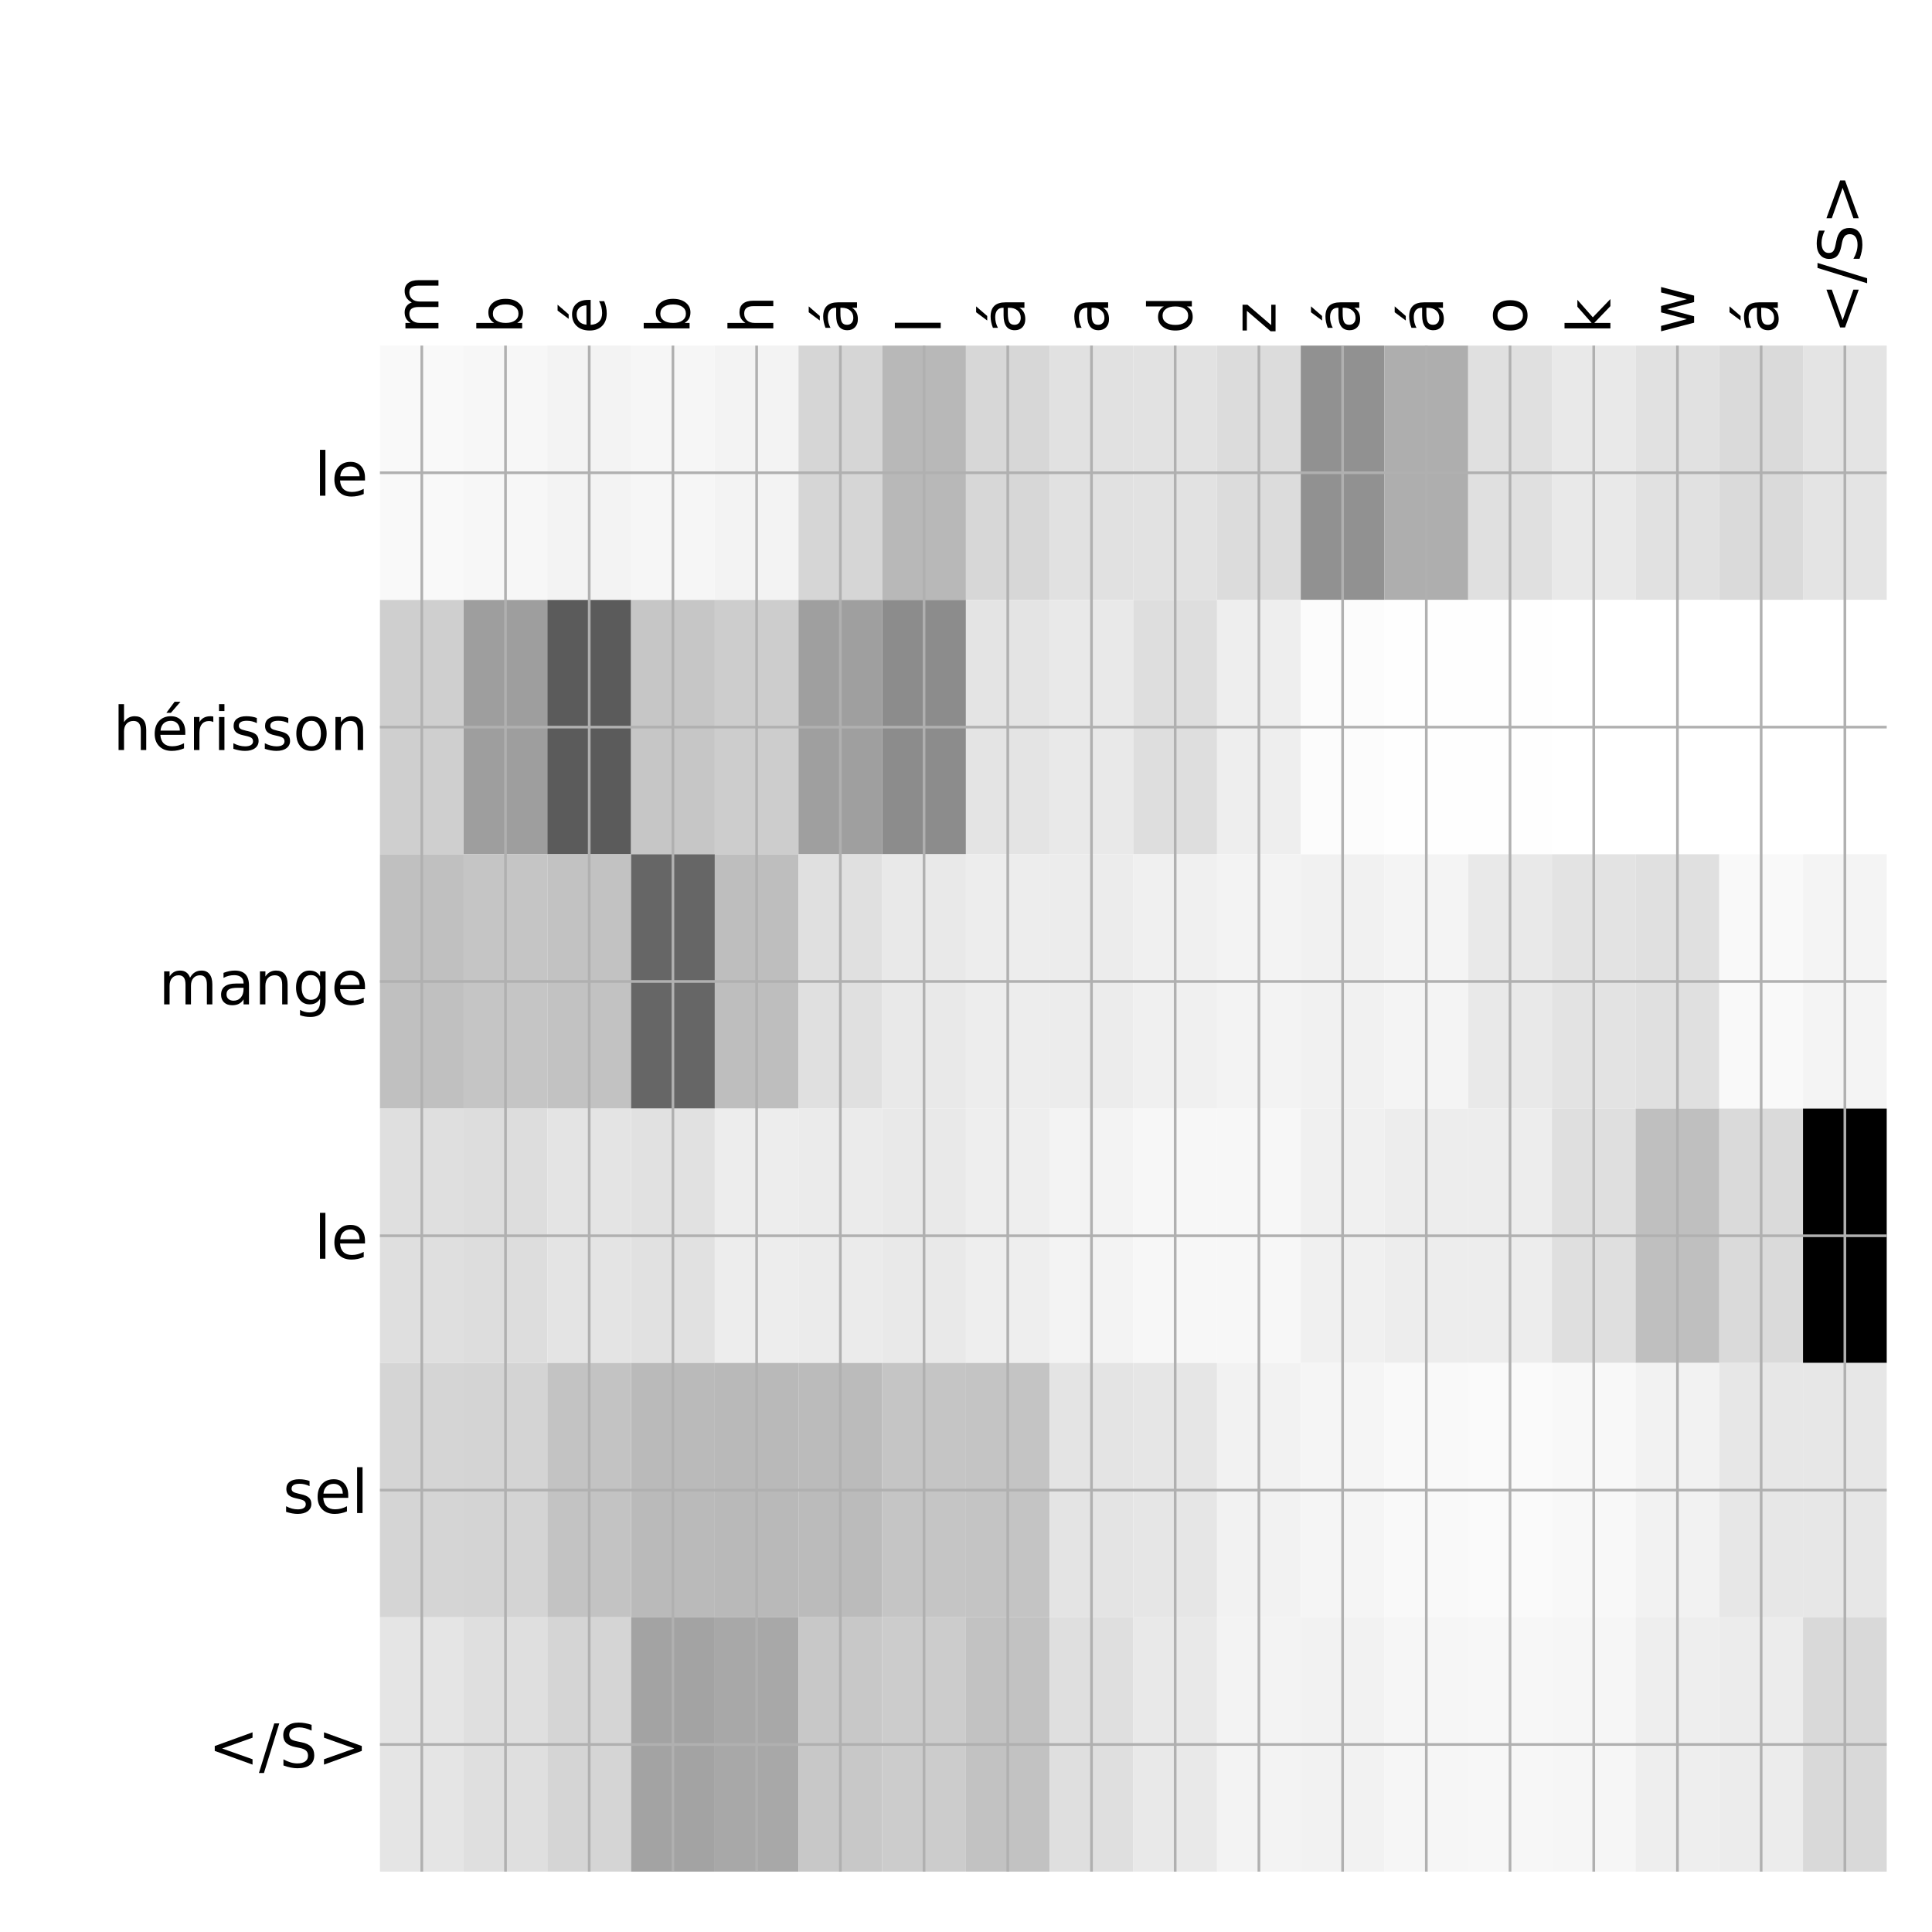 <?xml version="1.0" encoding="utf-8" standalone="no"?>
<!DOCTYPE svg PUBLIC "-//W3C//DTD SVG 1.1//EN"
  "http://www.w3.org/Graphics/SVG/1.1/DTD/svg11.dtd">
<!-- Created with matplotlib (http://matplotlib.org/) -->
<svg height="576pt" version="1.1" viewBox="0 0 576 576" width="576pt" xmlns="http://www.w3.org/2000/svg" xmlns:xlink="http://www.w3.org/1999/xlink">
 <defs>
  <style type="text/css">
*{stroke-linecap:butt;stroke-linejoin:round;}
  </style>
 </defs>
 <g id="figure_1">
  <g id="patch_1">
   <path d="M 0 576 
L 576 576 
L 576 0 
L 0 0 
z
" style="fill:#ffffff;"/>
  </g>
  <g id="axes_1">
   <g id="PolyCollection_1">
    <path clip-path="url(#p98567ff580)" d="M 113.275 103.033 
L 113.275 178.861 
L 138.232 178.861 
L 138.232 103.033 
L 113.275 103.033 
z
" style="fill:#f9f9f9;"/>
    <path clip-path="url(#p98567ff580)" d="M 138.232 103.033 
L 138.232 178.861 
L 163.189 178.861 
L 163.189 103.033 
L 138.232 103.033 
z
" style="fill:#f7f7f7;"/>
    <path clip-path="url(#p98567ff580)" d="M 163.189 103.033 
L 163.189 178.861 
L 188.146 178.861 
L 188.146 103.033 
L 163.189 103.033 
z
" style="fill:#f3f3f3;"/>
    <path clip-path="url(#p98567ff580)" d="M 188.146 103.033 
L 188.146 178.861 
L 213.103 178.861 
L 213.103 103.033 
L 188.146 103.033 
z
" style="fill:#f6f6f6;"/>
    <path clip-path="url(#p98567ff580)" d="M 213.103 103.033 
L 213.103 178.861 
L 238.06 178.861 
L 238.06 103.033 
L 213.103 103.033 
z
" style="fill:#f3f3f3;"/>
    <path clip-path="url(#p98567ff580)" d="M 238.06 103.033 
L 238.06 178.861 
L 263.017 178.861 
L 263.017 103.033 
L 238.06 103.033 
z
" style="fill:#d6d6d6;"/>
    <path clip-path="url(#p98567ff580)" d="M 263.017 103.033 
L 263.017 178.861 
L 287.974 178.861 
L 287.974 103.033 
L 263.017 103.033 
z
" style="fill:#b8b8b8;"/>
    <path clip-path="url(#p98567ff580)" d="M 287.974 103.033 
L 287.974 178.861 
L 312.931 178.861 
L 312.931 103.033 
L 287.974 103.033 
z
" style="fill:#d7d7d7;"/>
    <path clip-path="url(#p98567ff580)" d="M 312.931 103.033 
L 312.931 178.861 
L 337.887 178.861 
L 337.887 103.033 
L 312.931 103.033 
z
" style="fill:#e1e1e1;"/>
    <path clip-path="url(#p98567ff580)" d="M 337.887 103.033 
L 337.887 178.861 
L 362.844 178.861 
L 362.844 103.033 
L 337.887 103.033 
z
" style="fill:#e2e2e2;"/>
    <path clip-path="url(#p98567ff580)" d="M 362.844 103.033 
L 362.844 178.861 
L 387.801 178.861 
L 387.801 103.033 
L 362.844 103.033 
z
" style="fill:#dcdcdc;"/>
    <path clip-path="url(#p98567ff580)" d="M 387.801 103.033 
L 387.801 178.861 
L 412.758 178.861 
L 412.758 103.033 
L 387.801 103.033 
z
" style="fill:#919191;"/>
    <path clip-path="url(#p98567ff580)" d="M 412.758 103.033 
L 412.758 178.861 
L 437.715 178.861 
L 437.715 103.033 
L 412.758 103.033 
z
" style="fill:#aeaeae;"/>
    <path clip-path="url(#p98567ff580)" d="M 437.715 103.033 
L 437.715 178.861 
L 462.672 178.861 
L 462.672 103.033 
L 437.715 103.033 
z
" style="fill:#e0e0e0;"/>
    <path clip-path="url(#p98567ff580)" d="M 462.672 103.033 
L 462.672 178.861 
L 487.629 178.861 
L 487.629 103.033 
L 462.672 103.033 
z
" style="fill:#e9e9e9;"/>
    <path clip-path="url(#p98567ff580)" d="M 487.629 103.033 
L 487.629 178.861 
L 512.586 178.861 
L 512.586 103.033 
L 487.629 103.033 
z
" style="fill:#e1e1e1;"/>
    <path clip-path="url(#p98567ff580)" d="M 512.586 103.033 
L 512.586 178.861 
L 537.543 178.861 
L 537.543 103.033 
L 512.586 103.033 
z
" style="fill:#dadada;"/>
    <path clip-path="url(#p98567ff580)" d="M 537.543 103.033 
L 537.543 178.861 
L 562.5 178.861 
L 562.5 103.033 
L 537.543 103.033 
z
" style="fill:#e4e4e4;"/>
    <path clip-path="url(#p98567ff580)" d="M 113.275 178.861 
L 113.275 254.689 
L 138.232 254.689 
L 138.232 178.861 
L 113.275 178.861 
z
" style="fill:#cfcfcf;"/>
    <path clip-path="url(#p98567ff580)" d="M 138.232 178.861 
L 138.232 254.689 
L 163.189 254.689 
L 163.189 178.861 
L 138.232 178.861 
z
" style="fill:#9e9e9e;"/>
    <path clip-path="url(#p98567ff580)" d="M 163.189 178.861 
L 163.189 254.689 
L 188.146 254.689 
L 188.146 178.861 
L 163.189 178.861 
z
" style="fill:#5b5b5b;"/>
    <path clip-path="url(#p98567ff580)" d="M 188.146 178.861 
L 188.146 254.689 
L 213.103 254.689 
L 213.103 178.861 
L 188.146 178.861 
z
" style="fill:#c6c6c6;"/>
    <path clip-path="url(#p98567ff580)" d="M 213.103 178.861 
L 213.103 254.689 
L 238.06 254.689 
L 238.06 178.861 
L 213.103 178.861 
z
" style="fill:#cdcdcd;"/>
    <path clip-path="url(#p98567ff580)" d="M 238.06 178.861 
L 238.06 254.689 
L 263.017 254.689 
L 263.017 178.861 
L 238.06 178.861 
z
" style="fill:#9f9f9f;"/>
    <path clip-path="url(#p98567ff580)" d="M 263.017 178.861 
L 263.017 254.689 
L 287.974 254.689 
L 287.974 178.861 
L 263.017 178.861 
z
" style="fill:#8c8c8c;"/>
    <path clip-path="url(#p98567ff580)" d="M 287.974 178.861 
L 287.974 254.689 
L 312.931 254.689 
L 312.931 178.861 
L 287.974 178.861 
z
" style="fill:#e4e4e4;"/>
    <path clip-path="url(#p98567ff580)" d="M 312.931 178.861 
L 312.931 254.689 
L 337.887 254.689 
L 337.887 178.861 
L 312.931 178.861 
z
" style="fill:#e9e9e9;"/>
    <path clip-path="url(#p98567ff580)" d="M 337.887 178.861 
L 337.887 254.689 
L 362.844 254.689 
L 362.844 178.861 
L 337.887 178.861 
z
" style="fill:#dedede;"/>
    <path clip-path="url(#p98567ff580)" d="M 362.844 178.861 
L 362.844 254.689 
L 387.801 254.689 
L 387.801 178.861 
L 362.844 178.861 
z
" style="fill:#eeeeee;"/>
    <path clip-path="url(#p98567ff580)" d="M 387.801 178.861 
L 387.801 254.689 
L 412.758 254.689 
L 412.758 178.861 
L 387.801 178.861 
z
" style="fill:#fcfcfc;"/>
    <path clip-path="url(#p98567ff580)" d="M 412.758 178.861 
L 412.758 254.689 
L 437.715 254.689 
L 437.715 178.861 
L 412.758 178.861 
z
" style="fill:#fefefe;"/>
    <path clip-path="url(#p98567ff580)" d="M 437.715 178.861 
L 437.715 254.689 
L 462.672 254.689 
L 462.672 178.861 
L 437.715 178.861 
z
" style="fill:#fefefe;"/>
    <path clip-path="url(#p98567ff580)" d="M 462.672 178.861 
L 462.672 254.689 
L 487.629 254.689 
L 487.629 178.861 
L 462.672 178.861 
z
" style="fill:#ffffff;"/>
    <path clip-path="url(#p98567ff580)" d="M 487.629 178.861 
L 487.629 254.689 
L 512.586 254.689 
L 512.586 178.861 
L 487.629 178.861 
z
" style="fill:#ffffff;"/>
    <path clip-path="url(#p98567ff580)" d="M 512.586 178.861 
L 512.586 254.689 
L 537.543 254.689 
L 537.543 178.861 
L 512.586 178.861 
z
" style="fill:#ffffff;"/>
    <path clip-path="url(#p98567ff580)" d="M 537.543 178.861 
L 537.543 254.689 
L 562.5 254.689 
L 562.5 178.861 
L 537.543 178.861 
z
" style="fill:#ffffff;"/>
    <path clip-path="url(#p98567ff580)" d="M 113.275 254.689 
L 113.275 330.517 
L 138.232 330.517 
L 138.232 254.689 
L 113.275 254.689 
z
" style="fill:#c0c0c0;"/>
    <path clip-path="url(#p98567ff580)" d="M 138.232 254.689 
L 138.232 330.517 
L 163.189 330.517 
L 163.189 254.689 
L 138.232 254.689 
z
" style="fill:#c5c5c5;"/>
    <path clip-path="url(#p98567ff580)" d="M 163.189 254.689 
L 163.189 330.517 
L 188.146 330.517 
L 188.146 254.689 
L 163.189 254.689 
z
" style="fill:#c2c2c2;"/>
    <path clip-path="url(#p98567ff580)" d="M 188.146 254.689 
L 188.146 330.517 
L 213.103 330.517 
L 213.103 254.689 
L 188.146 254.689 
z
" style="fill:#666666;"/>
    <path clip-path="url(#p98567ff580)" d="M 213.103 254.689 
L 213.103 330.517 
L 238.06 330.517 
L 238.06 254.689 
L 213.103 254.689 
z
" style="fill:#bebebe;"/>
    <path clip-path="url(#p98567ff580)" d="M 238.06 254.689 
L 238.06 330.517 
L 263.017 330.517 
L 263.017 254.689 
L 238.06 254.689 
z
" style="fill:#e0e0e0;"/>
    <path clip-path="url(#p98567ff580)" d="M 263.017 254.689 
L 263.017 330.517 
L 287.974 330.517 
L 287.974 254.689 
L 263.017 254.689 
z
" style="fill:#e9e9e9;"/>
    <path clip-path="url(#p98567ff580)" d="M 287.974 254.689 
L 287.974 330.517 
L 312.931 330.517 
L 312.931 254.689 
L 287.974 254.689 
z
" style="fill:#ededed;"/>
    <path clip-path="url(#p98567ff580)" d="M 312.931 254.689 
L 312.931 330.517 
L 337.887 330.517 
L 337.887 254.689 
L 312.931 254.689 
z
" style="fill:#ececec;"/>
    <path clip-path="url(#p98567ff580)" d="M 337.887 254.689 
L 337.887 330.517 
L 362.844 330.517 
L 362.844 254.689 
L 337.887 254.689 
z
" style="fill:#f0f0f0;"/>
    <path clip-path="url(#p98567ff580)" d="M 362.844 254.689 
L 362.844 330.517 
L 387.801 330.517 
L 387.801 254.689 
L 362.844 254.689 
z
" style="fill:#f3f3f3;"/>
    <path clip-path="url(#p98567ff580)" d="M 387.801 254.689 
L 387.801 330.517 
L 412.758 330.517 
L 412.758 254.689 
L 387.801 254.689 
z
" style="fill:#f1f1f1;"/>
    <path clip-path="url(#p98567ff580)" d="M 412.758 254.689 
L 412.758 330.517 
L 437.715 330.517 
L 437.715 254.689 
L 412.758 254.689 
z
" style="fill:#f4f4f4;"/>
    <path clip-path="url(#p98567ff580)" d="M 437.715 254.689 
L 437.715 330.517 
L 462.672 330.517 
L 462.672 254.689 
L 437.715 254.689 
z
" style="fill:#e9e9e9;"/>
    <path clip-path="url(#p98567ff580)" d="M 462.672 254.689 
L 462.672 330.517 
L 487.629 330.517 
L 487.629 254.689 
L 462.672 254.689 
z
" style="fill:#e3e3e3;"/>
    <path clip-path="url(#p98567ff580)" d="M 487.629 254.689 
L 487.629 330.517 
L 512.586 330.517 
L 512.586 254.689 
L 487.629 254.689 
z
" style="fill:#e0e0e0;"/>
    <path clip-path="url(#p98567ff580)" d="M 512.586 254.689 
L 512.586 330.517 
L 537.543 330.517 
L 537.543 254.689 
L 512.586 254.689 
z
" style="fill:#f9f9f9;"/>
    <path clip-path="url(#p98567ff580)" d="M 537.543 254.689 
L 537.543 330.517 
L 562.5 330.517 
L 562.5 254.689 
L 537.543 254.689 
z
" style="fill:#f4f4f4;"/>
    <path clip-path="url(#p98567ff580)" d="M 113.275 330.517 
L 113.275 406.344 
L 138.232 406.344 
L 138.232 330.517 
L 113.275 330.517 
z
" style="fill:#dfdfdf;"/>
    <path clip-path="url(#p98567ff580)" d="M 138.232 330.517 
L 138.232 406.344 
L 163.189 406.344 
L 163.189 330.517 
L 138.232 330.517 
z
" style="fill:#dddddd;"/>
    <path clip-path="url(#p98567ff580)" d="M 163.189 330.517 
L 163.189 406.344 
L 188.146 406.344 
L 188.146 330.517 
L 163.189 330.517 
z
" style="fill:#e4e4e4;"/>
    <path clip-path="url(#p98567ff580)" d="M 188.146 330.517 
L 188.146 406.344 
L 213.103 406.344 
L 213.103 330.517 
L 188.146 330.517 
z
" style="fill:#e1e1e1;"/>
    <path clip-path="url(#p98567ff580)" d="M 213.103 330.517 
L 213.103 406.344 
L 238.06 406.344 
L 238.06 330.517 
L 213.103 330.517 
z
" style="fill:#ededed;"/>
    <path clip-path="url(#p98567ff580)" d="M 238.06 330.517 
L 238.06 406.344 
L 263.017 406.344 
L 263.017 330.517 
L 238.06 330.517 
z
" style="fill:#ebebeb;"/>
    <path clip-path="url(#p98567ff580)" d="M 263.017 330.517 
L 263.017 406.344 
L 287.974 406.344 
L 287.974 330.517 
L 263.017 330.517 
z
" style="fill:#e9e9e9;"/>
    <path clip-path="url(#p98567ff580)" d="M 287.974 330.517 
L 287.974 406.344 
L 312.931 406.344 
L 312.931 330.517 
L 287.974 330.517 
z
" style="fill:#eeeeee;"/>
    <path clip-path="url(#p98567ff580)" d="M 312.931 330.517 
L 312.931 406.344 
L 337.887 406.344 
L 337.887 330.517 
L 312.931 330.517 
z
" style="fill:#f3f3f3;"/>
    <path clip-path="url(#p98567ff580)" d="M 337.887 330.517 
L 337.887 406.344 
L 362.844 406.344 
L 362.844 330.517 
L 337.887 330.517 
z
" style="fill:#f7f7f7;"/>
    <path clip-path="url(#p98567ff580)" d="M 362.844 330.517 
L 362.844 406.344 
L 387.801 406.344 
L 387.801 330.517 
L 362.844 330.517 
z
" style="fill:#f7f7f7;"/>
    <path clip-path="url(#p98567ff580)" d="M 387.801 330.517 
L 387.801 406.344 
L 412.758 406.344 
L 412.758 330.517 
L 387.801 330.517 
z
" style="fill:#f0f0f0;"/>
    <path clip-path="url(#p98567ff580)" d="M 412.758 330.517 
L 412.758 406.344 
L 437.715 406.344 
L 437.715 330.517 
L 412.758 330.517 
z
" style="fill:#ededed;"/>
    <path clip-path="url(#p98567ff580)" d="M 437.715 330.517 
L 437.715 406.344 
L 462.672 406.344 
L 462.672 330.517 
L 437.715 330.517 
z
" style="fill:#ededed;"/>
    <path clip-path="url(#p98567ff580)" d="M 462.672 330.517 
L 462.672 406.344 
L 487.629 406.344 
L 487.629 330.517 
L 462.672 330.517 
z
" style="fill:#dfdfdf;"/>
    <path clip-path="url(#p98567ff580)" d="M 487.629 330.517 
L 487.629 406.344 
L 512.586 406.344 
L 512.586 330.517 
L 487.629 330.517 
z
" style="fill:#bfbfbf;"/>
    <path clip-path="url(#p98567ff580)" d="M 512.586 330.517 
L 512.586 406.344 
L 537.543 406.344 
L 537.543 330.517 
L 512.586 330.517 
z
" style="fill:#dadada;"/>
    <path clip-path="url(#p98567ff580)" d="M 537.543 330.517 
L 537.543 406.344 
L 562.5 406.344 
L 562.5 330.517 
L 537.543 330.517 
z
"/>
    <path clip-path="url(#p98567ff580)" d="M 113.275 406.344 
L 113.275 482.172 
L 138.232 482.172 
L 138.232 406.344 
L 113.275 406.344 
z
" style="fill:#d5d5d5;"/>
    <path clip-path="url(#p98567ff580)" d="M 138.232 406.344 
L 138.232 482.172 
L 163.189 482.172 
L 163.189 406.344 
L 138.232 406.344 
z
" style="fill:#d4d4d4;"/>
    <path clip-path="url(#p98567ff580)" d="M 163.189 406.344 
L 163.189 482.172 
L 188.146 482.172 
L 188.146 406.344 
L 163.189 406.344 
z
" style="fill:#c3c3c3;"/>
    <path clip-path="url(#p98567ff580)" d="M 188.146 406.344 
L 188.146 482.172 
L 213.103 482.172 
L 213.103 406.344 
L 188.146 406.344 
z
" style="fill:#bababa;"/>
    <path clip-path="url(#p98567ff580)" d="M 213.103 406.344 
L 213.103 482.172 
L 238.06 482.172 
L 238.06 406.344 
L 213.103 406.344 
z
" style="fill:#b9b9b9;"/>
    <path clip-path="url(#p98567ff580)" d="M 238.06 406.344 
L 238.06 482.172 
L 263.017 482.172 
L 263.017 406.344 
L 238.06 406.344 
z
" style="fill:#bbbbbb;"/>
    <path clip-path="url(#p98567ff580)" d="M 263.017 406.344 
L 263.017 482.172 
L 287.974 482.172 
L 287.974 406.344 
L 263.017 406.344 
z
" style="fill:#c5c5c5;"/>
    <path clip-path="url(#p98567ff580)" d="M 287.974 406.344 
L 287.974 482.172 
L 312.931 482.172 
L 312.931 406.344 
L 287.974 406.344 
z
" style="fill:#c4c4c4;"/>
    <path clip-path="url(#p98567ff580)" d="M 312.931 406.344 
L 312.931 482.172 
L 337.887 482.172 
L 337.887 406.344 
L 312.931 406.344 
z
" style="fill:#e4e4e4;"/>
    <path clip-path="url(#p98567ff580)" d="M 337.887 406.344 
L 337.887 482.172 
L 362.844 482.172 
L 362.844 406.344 
L 337.887 406.344 
z
" style="fill:#e6e6e6;"/>
    <path clip-path="url(#p98567ff580)" d="M 362.844 406.344 
L 362.844 482.172 
L 387.801 482.172 
L 387.801 406.344 
L 362.844 406.344 
z
" style="fill:#f2f2f2;"/>
    <path clip-path="url(#p98567ff580)" d="M 387.801 406.344 
L 387.801 482.172 
L 412.758 482.172 
L 412.758 406.344 
L 387.801 406.344 
z
" style="fill:#f5f5f5;"/>
    <path clip-path="url(#p98567ff580)" d="M 412.758 406.344 
L 412.758 482.172 
L 437.715 482.172 
L 437.715 406.344 
L 412.758 406.344 
z
" style="fill:#f9f9f9;"/>
    <path clip-path="url(#p98567ff580)" d="M 437.715 406.344 
L 437.715 482.172 
L 462.672 482.172 
L 462.672 406.344 
L 437.715 406.344 
z
" style="fill:#fafafa;"/>
    <path clip-path="url(#p98567ff580)" d="M 462.672 406.344 
L 462.672 482.172 
L 487.629 482.172 
L 487.629 406.344 
L 462.672 406.344 
z
" style="fill:#f8f8f8;"/>
    <path clip-path="url(#p98567ff580)" d="M 487.629 406.344 
L 487.629 482.172 
L 512.586 482.172 
L 512.586 406.344 
L 487.629 406.344 
z
" style="fill:#f2f2f2;"/>
    <path clip-path="url(#p98567ff580)" d="M 512.586 406.344 
L 512.586 482.172 
L 537.543 482.172 
L 537.543 406.344 
L 512.586 406.344 
z
" style="fill:#e7e7e7;"/>
    <path clip-path="url(#p98567ff580)" d="M 537.543 406.344 
L 537.543 482.172 
L 562.5 482.172 
L 562.5 406.344 
L 537.543 406.344 
z
" style="fill:#e7e7e7;"/>
    <path clip-path="url(#p98567ff580)" d="M 113.275 482.172 
L 113.275 558 
L 138.232 558 
L 138.232 482.172 
L 113.275 482.172 
z
" style="fill:#e5e5e5;"/>
    <path clip-path="url(#p98567ff580)" d="M 138.232 482.172 
L 138.232 558 
L 163.189 558 
L 163.189 482.172 
L 138.232 482.172 
z
" style="fill:#dfdfdf;"/>
    <path clip-path="url(#p98567ff580)" d="M 163.189 482.172 
L 163.189 558 
L 188.146 558 
L 188.146 482.172 
L 163.189 482.172 
z
" style="fill:#d5d5d5;"/>
    <path clip-path="url(#p98567ff580)" d="M 188.146 482.172 
L 188.146 558 
L 213.103 558 
L 213.103 482.172 
L 188.146 482.172 
z
" style="fill:#a3a3a3;"/>
    <path clip-path="url(#p98567ff580)" d="M 213.103 482.172 
L 213.103 558 
L 238.06 558 
L 238.06 482.172 
L 213.103 482.172 
z
" style="fill:#a8a8a8;"/>
    <path clip-path="url(#p98567ff580)" d="M 238.06 482.172 
L 238.06 558 
L 263.017 558 
L 263.017 482.172 
L 238.06 482.172 
z
" style="fill:#c8c8c8;"/>
    <path clip-path="url(#p98567ff580)" d="M 263.017 482.172 
L 263.017 558 
L 287.974 558 
L 287.974 482.172 
L 263.017 482.172 
z
" style="fill:#cccccc;"/>
    <path clip-path="url(#p98567ff580)" d="M 287.974 482.172 
L 287.974 558 
L 312.931 558 
L 312.931 482.172 
L 287.974 482.172 
z
" style="fill:#c2c2c2;"/>
    <path clip-path="url(#p98567ff580)" d="M 312.931 482.172 
L 312.931 558 
L 337.887 558 
L 337.887 482.172 
L 312.931 482.172 
z
" style="fill:#dfdfdf;"/>
    <path clip-path="url(#p98567ff580)" d="M 337.887 482.172 
L 337.887 558 
L 362.844 558 
L 362.844 482.172 
L 337.887 482.172 
z
" style="fill:#e9e9e9;"/>
    <path clip-path="url(#p98567ff580)" d="M 362.844 482.172 
L 362.844 558 
L 387.801 558 
L 387.801 482.172 
L 362.844 482.172 
z
" style="fill:#f3f3f3;"/>
    <path clip-path="url(#p98567ff580)" d="M 387.801 482.172 
L 387.801 558 
L 412.758 558 
L 412.758 482.172 
L 387.801 482.172 
z
" style="fill:#f2f2f2;"/>
    <path clip-path="url(#p98567ff580)" d="M 412.758 482.172 
L 412.758 558 
L 437.715 558 
L 437.715 482.172 
L 412.758 482.172 
z
" style="fill:#f6f6f6;"/>
    <path clip-path="url(#p98567ff580)" d="M 437.715 482.172 
L 437.715 558 
L 462.672 558 
L 462.672 482.172 
L 437.715 482.172 
z
" style="fill:#f7f7f7;"/>
    <path clip-path="url(#p98567ff580)" d="M 462.672 482.172 
L 462.672 558 
L 487.629 558 
L 487.629 482.172 
L 462.672 482.172 
z
" style="fill:#f6f6f6;"/>
    <path clip-path="url(#p98567ff580)" d="M 487.629 482.172 
L 487.629 558 
L 512.586 558 
L 512.586 482.172 
L 487.629 482.172 
z
" style="fill:#eeeeee;"/>
    <path clip-path="url(#p98567ff580)" d="M 512.586 482.172 
L 512.586 558 
L 537.543 558 
L 537.543 482.172 
L 512.586 482.172 
z
" style="fill:#ececec;"/>
    <path clip-path="url(#p98567ff580)" d="M 537.543 482.172 
L 537.543 558 
L 562.5 558 
L 562.5 482.172 
L 537.543 482.172 
z
" style="fill:#d9d9d9;"/>
   </g>
   <g id="matplotlib.axis_1">
    <g id="xtick_1">
     <g id="line2d_1">
      <path clip-path="url(#p98567ff580)" d="M 125.753 558 
L 125.753 103.033 
" style="fill:none;stroke:#b0b0b0;stroke-linecap:square;stroke-width:0.8;"/>
     </g>
     <g id="line2d_2"/>
     <g id="text_1">
      <!-- m -->
      <defs>
       <path d="M 52 44.188 
Q 55.375 50.25 60.062 53.125 
Q 64.75 56 71.094 56 
Q 79.641 56 84.281 50.016 
Q 88.922 44.047 88.922 33.016 
L 88.922 0 
L 79.891 0 
L 79.891 32.719 
Q 79.891 40.578 77.094 44.375 
Q 74.312 48.188 68.609 48.188 
Q 61.625 48.188 57.562 43.547 
Q 53.516 38.922 53.516 30.906 
L 53.516 0 
L 44.484 0 
L 44.484 32.719 
Q 44.484 40.625 41.703 44.406 
Q 38.922 48.188 33.109 48.188 
Q 26.219 48.188 22.156 43.531 
Q 18.109 38.875 18.109 30.906 
L 18.109 0 
L 9.078 0 
L 9.078 54.688 
L 18.109 54.688 
L 18.109 46.188 
Q 21.188 51.219 25.484 53.609 
Q 29.781 56 35.688 56 
Q 41.656 56 45.828 52.969 
Q 50 49.953 52 44.188 
z
" id="DejaVuSans-6d"/>
      </defs>
      <g transform="translate(130.72 99.533)rotate(-90)scale(0.18 -0.18)">
       <use xlink:href="#DejaVuSans-6d"/>
      </g>
     </g>
    </g>
    <g id="xtick_2">
     <g id="line2d_3">
      <path clip-path="url(#p98567ff580)" d="M 150.71 558 
L 150.71 103.033 
" style="fill:none;stroke:#b0b0b0;stroke-linecap:square;stroke-width:0.8;"/>
     </g>
     <g id="line2d_4"/>
     <g id="text_2">
      <!-- b -->
      <defs>
       <path d="M 48.688 27.297 
Q 48.688 37.203 44.609 42.844 
Q 40.531 48.484 33.406 48.484 
Q 26.266 48.484 22.188 42.844 
Q 18.109 37.203 18.109 27.297 
Q 18.109 17.391 22.188 11.75 
Q 26.266 6.109 33.406 6.109 
Q 40.531 6.109 44.609 11.75 
Q 48.688 17.391 48.688 27.297 
z
M 18.109 46.391 
Q 20.953 51.266 25.266 53.625 
Q 29.594 56 35.594 56 
Q 45.562 56 51.781 48.094 
Q 58.016 40.188 58.016 27.297 
Q 58.016 14.406 51.781 6.484 
Q 45.562 -1.422 35.594 -1.422 
Q 29.594 -1.422 25.266 0.953 
Q 20.953 3.328 18.109 8.203 
L 18.109 0 
L 9.078 0 
L 9.078 75.984 
L 18.109 75.984 
z
" id="DejaVuSans-62"/>
      </defs>
      <g transform="translate(155.677 99.533)rotate(-90)scale(0.18 -0.18)">
       <use xlink:href="#DejaVuSans-62"/>
      </g>
     </g>
    </g>
    <g id="xtick_3">
     <g id="line2d_5">
      <path clip-path="url(#p98567ff580)" d="M 175.667 558 
L 175.667 103.033 
" style="fill:none;stroke:#b0b0b0;stroke-linecap:square;stroke-width:0.8;"/>
     </g>
     <g id="line2d_6"/>
     <g id="text_3">
      <!-- é -->
      <defs>
       <path d="M 56.203 29.594 
L 56.203 25.203 
L 14.891 25.203 
Q 15.484 15.922 20.484 11.062 
Q 25.484 6.203 34.422 6.203 
Q 39.594 6.203 44.453 7.469 
Q 49.312 8.734 54.109 11.281 
L 54.109 2.781 
Q 49.266 0.734 44.188 -0.344 
Q 39.109 -1.422 33.891 -1.422 
Q 20.797 -1.422 13.156 6.188 
Q 5.516 13.812 5.516 26.812 
Q 5.516 40.234 12.766 48.109 
Q 20.016 56 32.328 56 
Q 43.359 56 49.781 48.891 
Q 56.203 41.797 56.203 29.594 
z
M 47.219 32.234 
Q 47.125 39.594 43.094 43.984 
Q 39.062 48.391 32.422 48.391 
Q 24.906 48.391 20.391 44.141 
Q 15.875 39.891 15.188 32.172 
z
M 38.531 79.984 
L 48.25 79.984 
L 32.344 61.625 
L 24.859 61.625 
z
" id="DejaVuSans-e9"/>
      </defs>
      <g transform="translate(180.634 99.533)rotate(-90)scale(0.18 -0.18)">
       <use xlink:href="#DejaVuSans-e9"/>
      </g>
     </g>
    </g>
    <g id="xtick_4">
     <g id="line2d_7">
      <path clip-path="url(#p98567ff580)" d="M 200.624 558 
L 200.624 103.033 
" style="fill:none;stroke:#b0b0b0;stroke-linecap:square;stroke-width:0.8;"/>
     </g>
     <g id="line2d_8"/>
     <g id="text_4">
      <!-- b -->
      <g transform="translate(205.591 99.533)rotate(-90)scale(0.18 -0.18)">
       <use xlink:href="#DejaVuSans-62"/>
      </g>
     </g>
    </g>
    <g id="xtick_5">
     <g id="line2d_9">
      <path clip-path="url(#p98567ff580)" d="M 225.581 558 
L 225.581 103.033 
" style="fill:none;stroke:#b0b0b0;stroke-linecap:square;stroke-width:0.8;"/>
     </g>
     <g id="line2d_10"/>
     <g id="text_5">
      <!-- h -->
      <defs>
       <path d="M 54.891 33.016 
L 54.891 0 
L 45.906 0 
L 45.906 32.719 
Q 45.906 40.484 42.875 44.328 
Q 39.844 48.188 33.797 48.188 
Q 26.516 48.188 22.312 43.547 
Q 18.109 38.922 18.109 30.906 
L 18.109 0 
L 9.078 0 
L 9.078 75.984 
L 18.109 75.984 
L 18.109 46.188 
Q 21.344 51.125 25.703 53.562 
Q 30.078 56 35.797 56 
Q 45.219 56 50.047 50.172 
Q 54.891 44.344 54.891 33.016 
z
" id="DejaVuSans-68"/>
      </defs>
      <g transform="translate(230.548 99.533)rotate(-90)scale(0.18 -0.18)">
       <use xlink:href="#DejaVuSans-68"/>
      </g>
     </g>
    </g>
    <g id="xtick_6">
     <g id="line2d_11">
      <path clip-path="url(#p98567ff580)" d="M 250.538 558 
L 250.538 103.033 
" style="fill:none;stroke:#b0b0b0;stroke-linecap:square;stroke-width:0.8;"/>
     </g>
     <g id="line2d_12"/>
     <g id="text_6">
      <!-- á -->
      <defs>
       <path d="M 34.281 27.484 
Q 23.391 27.484 19.188 25 
Q 14.984 22.516 14.984 16.5 
Q 14.984 11.719 18.141 8.906 
Q 21.297 6.109 26.703 6.109 
Q 34.188 6.109 38.703 11.406 
Q 43.219 16.703 43.219 25.484 
L 43.219 27.484 
z
M 52.203 31.203 
L 52.203 0 
L 43.219 0 
L 43.219 8.297 
Q 40.141 3.328 35.547 0.953 
Q 30.953 -1.422 24.312 -1.422 
Q 15.922 -1.422 10.953 3.297 
Q 6 8.016 6 15.922 
Q 6 25.141 12.172 29.828 
Q 18.359 34.516 30.609 34.516 
L 43.219 34.516 
L 43.219 35.406 
Q 43.219 41.609 39.141 45 
Q 35.062 48.391 27.688 48.391 
Q 23 48.391 18.547 47.266 
Q 14.109 46.141 10.016 43.891 
L 10.016 52.203 
Q 14.938 54.109 19.578 55.047 
Q 24.219 56 28.609 56 
Q 40.484 56 46.344 49.844 
Q 52.203 43.703 52.203 31.203 
z
M 35.781 79.984 
L 45.5 79.984 
L 29.594 61.625 
L 22.109 61.625 
z
" id="DejaVuSans-e1"/>
      </defs>
      <g transform="translate(255.505 99.533)rotate(-90)scale(0.18 -0.18)">
       <use xlink:href="#DejaVuSans-e1"/>
      </g>
     </g>
    </g>
    <g id="xtick_7">
     <g id="line2d_13">
      <path clip-path="url(#p98567ff580)" d="M 275.495 558 
L 275.495 103.033 
" style="fill:none;stroke:#b0b0b0;stroke-linecap:square;stroke-width:0.8;"/>
     </g>
     <g id="line2d_14"/>
     <g id="text_7">
      <!-- l -->
      <defs>
       <path d="M 9.422 75.984 
L 18.406 75.984 
L 18.406 0 
L 9.422 0 
z
" id="DejaVuSans-6c"/>
      </defs>
      <g transform="translate(280.462 99.533)rotate(-90)scale(0.18 -0.18)">
       <use xlink:href="#DejaVuSans-6c"/>
      </g>
     </g>
    </g>
    <g id="xtick_8">
     <g id="line2d_15">
      <path clip-path="url(#p98567ff580)" d="M 300.452 558 
L 300.452 103.033 
" style="fill:none;stroke:#b0b0b0;stroke-linecap:square;stroke-width:0.8;"/>
     </g>
     <g id="line2d_16"/>
     <g id="text_8">
      <!-- á -->
      <g transform="translate(305.419 99.533)rotate(-90)scale(0.18 -0.18)">
       <use xlink:href="#DejaVuSans-e1"/>
      </g>
     </g>
    </g>
    <g id="xtick_9">
     <g id="line2d_17">
      <path clip-path="url(#p98567ff580)" d="M 325.409 558 
L 325.409 103.033 
" style="fill:none;stroke:#b0b0b0;stroke-linecap:square;stroke-width:0.8;"/>
     </g>
     <g id="line2d_18"/>
     <g id="text_9">
      <!-- a -->
      <defs>
       <path d="M 34.281 27.484 
Q 23.391 27.484 19.188 25 
Q 14.984 22.516 14.984 16.5 
Q 14.984 11.719 18.141 8.906 
Q 21.297 6.109 26.703 6.109 
Q 34.188 6.109 38.703 11.406 
Q 43.219 16.703 43.219 25.484 
L 43.219 27.484 
z
M 52.203 31.203 
L 52.203 0 
L 43.219 0 
L 43.219 8.297 
Q 40.141 3.328 35.547 0.953 
Q 30.953 -1.422 24.312 -1.422 
Q 15.922 -1.422 10.953 3.297 
Q 6 8.016 6 15.922 
Q 6 25.141 12.172 29.828 
Q 18.359 34.516 30.609 34.516 
L 43.219 34.516 
L 43.219 35.406 
Q 43.219 41.609 39.141 45 
Q 35.062 48.391 27.688 48.391 
Q 23 48.391 18.547 47.266 
Q 14.109 46.141 10.016 43.891 
L 10.016 52.203 
Q 14.938 54.109 19.578 55.047 
Q 24.219 56 28.609 56 
Q 40.484 56 46.344 49.844 
Q 52.203 43.703 52.203 31.203 
z
" id="DejaVuSans-61"/>
      </defs>
      <g transform="translate(330.376 99.533)rotate(-90)scale(0.18 -0.18)">
       <use xlink:href="#DejaVuSans-61"/>
      </g>
     </g>
    </g>
    <g id="xtick_10">
     <g id="line2d_19">
      <path clip-path="url(#p98567ff580)" d="M 350.366 558 
L 350.366 103.033 
" style="fill:none;stroke:#b0b0b0;stroke-linecap:square;stroke-width:0.8;"/>
     </g>
     <g id="line2d_20"/>
     <g id="text_10">
      <!-- d -->
      <defs>
       <path d="M 45.406 46.391 
L 45.406 75.984 
L 54.391 75.984 
L 54.391 0 
L 45.406 0 
L 45.406 8.203 
Q 42.578 3.328 38.25 0.953 
Q 33.938 -1.422 27.875 -1.422 
Q 17.969 -1.422 11.734 6.484 
Q 5.516 14.406 5.516 27.297 
Q 5.516 40.188 11.734 48.094 
Q 17.969 56 27.875 56 
Q 33.938 56 38.25 53.625 
Q 42.578 51.266 45.406 46.391 
z
M 14.797 27.297 
Q 14.797 17.391 18.875 11.75 
Q 22.953 6.109 30.078 6.109 
Q 37.203 6.109 41.297 11.75 
Q 45.406 17.391 45.406 27.297 
Q 45.406 37.203 41.297 42.844 
Q 37.203 48.484 30.078 48.484 
Q 22.953 48.484 18.875 42.844 
Q 14.797 37.203 14.797 27.297 
z
" id="DejaVuSans-64"/>
      </defs>
      <g transform="translate(355.333 99.533)rotate(-90)scale(0.18 -0.18)">
       <use xlink:href="#DejaVuSans-64"/>
      </g>
     </g>
    </g>
    <g id="xtick_11">
     <g id="line2d_21">
      <path clip-path="url(#p98567ff580)" d="M 375.323 558 
L 375.323 103.033 
" style="fill:none;stroke:#b0b0b0;stroke-linecap:square;stroke-width:0.8;"/>
     </g>
     <g id="line2d_22"/>
     <g id="text_11">
      <!-- z -->
      <defs>
       <path d="M 5.516 54.688 
L 48.188 54.688 
L 48.188 46.484 
L 14.406 7.172 
L 48.188 7.172 
L 48.188 0 
L 4.297 0 
L 4.297 8.203 
L 38.094 47.516 
L 5.516 47.516 
z
" id="DejaVuSans-7a"/>
      </defs>
      <g transform="translate(380.29 99.533)rotate(-90)scale(0.18 -0.18)">
       <use xlink:href="#DejaVuSans-7a"/>
      </g>
     </g>
    </g>
    <g id="xtick_12">
     <g id="line2d_23">
      <path clip-path="url(#p98567ff580)" d="M 400.28 558 
L 400.28 103.033 
" style="fill:none;stroke:#b0b0b0;stroke-linecap:square;stroke-width:0.8;"/>
     </g>
     <g id="line2d_24"/>
     <g id="text_12">
      <!-- á -->
      <g transform="translate(405.247 99.533)rotate(-90)scale(0.18 -0.18)">
       <use xlink:href="#DejaVuSans-e1"/>
      </g>
     </g>
    </g>
    <g id="xtick_13">
     <g id="line2d_25">
      <path clip-path="url(#p98567ff580)" d="M 425.237 558 
L 425.237 103.033 
" style="fill:none;stroke:#b0b0b0;stroke-linecap:square;stroke-width:0.8;"/>
     </g>
     <g id="line2d_26"/>
     <g id="text_13">
      <!-- á -->
      <g transform="translate(430.204 99.533)rotate(-90)scale(0.18 -0.18)">
       <use xlink:href="#DejaVuSans-e1"/>
      </g>
     </g>
    </g>
    <g id="xtick_14">
     <g id="line2d_27">
      <path clip-path="url(#p98567ff580)" d="M 450.194 558 
L 450.194 103.033 
" style="fill:none;stroke:#b0b0b0;stroke-linecap:square;stroke-width:0.8;"/>
     </g>
     <g id="line2d_28"/>
     <g id="text_14">
      <!-- o -->
      <defs>
       <path d="M 30.609 48.391 
Q 23.391 48.391 19.188 42.75 
Q 14.984 37.109 14.984 27.297 
Q 14.984 17.484 19.156 11.844 
Q 23.344 6.203 30.609 6.203 
Q 37.797 6.203 41.984 11.859 
Q 46.188 17.531 46.188 27.297 
Q 46.188 37.016 41.984 42.703 
Q 37.797 48.391 30.609 48.391 
z
M 30.609 56 
Q 42.328 56 49.016 48.375 
Q 55.719 40.766 55.719 27.297 
Q 55.719 13.875 49.016 6.219 
Q 42.328 -1.422 30.609 -1.422 
Q 18.844 -1.422 12.172 6.219 
Q 5.516 13.875 5.516 27.297 
Q 5.516 40.766 12.172 48.375 
Q 18.844 56 30.609 56 
z
" id="DejaVuSans-6f"/>
      </defs>
      <g transform="translate(455.161 99.533)rotate(-90)scale(0.18 -0.18)">
       <use xlink:href="#DejaVuSans-6f"/>
      </g>
     </g>
    </g>
    <g id="xtick_15">
     <g id="line2d_29">
      <path clip-path="url(#p98567ff580)" d="M 475.151 558 
L 475.151 103.033 
" style="fill:none;stroke:#b0b0b0;stroke-linecap:square;stroke-width:0.8;"/>
     </g>
     <g id="line2d_30"/>
     <g id="text_15">
      <!-- k -->
      <defs>
       <path d="M 9.078 75.984 
L 18.109 75.984 
L 18.109 31.109 
L 44.922 54.688 
L 56.391 54.688 
L 27.391 29.109 
L 57.625 0 
L 45.906 0 
L 18.109 26.703 
L 18.109 0 
L 9.078 0 
z
" id="DejaVuSans-6b"/>
      </defs>
      <g transform="translate(480.118 99.533)rotate(-90)scale(0.18 -0.18)">
       <use xlink:href="#DejaVuSans-6b"/>
      </g>
     </g>
    </g>
    <g id="xtick_16">
     <g id="line2d_31">
      <path clip-path="url(#p98567ff580)" d="M 500.108 558 
L 500.108 103.033 
" style="fill:none;stroke:#b0b0b0;stroke-linecap:square;stroke-width:0.8;"/>
     </g>
     <g id="line2d_32"/>
     <g id="text_16">
      <!-- w -->
      <defs>
       <path d="M 4.203 54.688 
L 13.188 54.688 
L 24.422 12.016 
L 35.594 54.688 
L 46.188 54.688 
L 57.422 12.016 
L 68.609 54.688 
L 77.594 54.688 
L 63.281 0 
L 52.688 0 
L 40.922 44.828 
L 29.109 0 
L 18.5 0 
z
" id="DejaVuSans-77"/>
      </defs>
      <g transform="translate(505.075 99.533)rotate(-90)scale(0.18 -0.18)">
       <use xlink:href="#DejaVuSans-77"/>
      </g>
     </g>
    </g>
    <g id="xtick_17">
     <g id="line2d_33">
      <path clip-path="url(#p98567ff580)" d="M 525.065 558 
L 525.065 103.033 
" style="fill:none;stroke:#b0b0b0;stroke-linecap:square;stroke-width:0.8;"/>
     </g>
     <g id="line2d_34"/>
     <g id="text_17">
      <!-- á -->
      <g transform="translate(530.031 99.533)rotate(-90)scale(0.18 -0.18)">
       <use xlink:href="#DejaVuSans-e1"/>
      </g>
     </g>
    </g>
    <g id="xtick_18">
     <g id="line2d_35">
      <path clip-path="url(#p98567ff580)" d="M 550.022 558 
L 550.022 103.033 
" style="fill:none;stroke:#b0b0b0;stroke-linecap:square;stroke-width:0.8;"/>
     </g>
     <g id="line2d_36"/>
     <g id="text_18">
      <!-- &lt;/S&gt; -->
      <defs>
       <path d="M 73.188 49.219 
L 22.797 31.297 
L 73.188 13.484 
L 73.188 4.594 
L 10.594 27.297 
L 10.594 35.406 
L 73.188 58.109 
z
" id="DejaVuSans-3c"/>
       <path d="M 25.391 72.906 
L 33.688 72.906 
L 8.297 -9.281 
L 0 -9.281 
z
" id="DejaVuSans-2f"/>
       <path d="M 53.516 70.516 
L 53.516 60.891 
Q 47.906 63.578 42.922 64.891 
Q 37.938 66.219 33.297 66.219 
Q 25.25 66.219 20.875 63.094 
Q 16.5 59.969 16.5 54.203 
Q 16.5 49.359 19.406 46.891 
Q 22.312 44.438 30.422 42.922 
L 36.375 41.703 
Q 47.406 39.594 52.656 34.297 
Q 57.906 29 57.906 20.125 
Q 57.906 9.516 50.797 4.047 
Q 43.703 -1.422 29.984 -1.422 
Q 24.812 -1.422 18.969 -0.25 
Q 13.141 0.922 6.891 3.219 
L 6.891 13.375 
Q 12.891 10.016 18.656 8.297 
Q 24.422 6.594 29.984 6.594 
Q 38.422 6.594 43.016 9.906 
Q 47.609 13.234 47.609 19.391 
Q 47.609 24.75 44.312 27.781 
Q 41.016 30.812 33.5 32.328 
L 27.484 33.5 
Q 16.453 35.688 11.516 40.375 
Q 6.594 45.062 6.594 53.422 
Q 6.594 63.094 13.406 68.656 
Q 20.219 74.219 32.172 74.219 
Q 37.312 74.219 42.625 73.281 
Q 47.953 72.359 53.516 70.516 
z
" id="DejaVuSans-53"/>
       <path d="M 10.594 49.219 
L 10.594 58.109 
L 73.188 35.406 
L 73.188 27.297 
L 10.594 4.594 
L 10.594 13.484 
L 60.891 31.297 
z
" id="DejaVuSans-3e"/>
      </defs>
      <g transform="translate(554.988 99.533)rotate(-90)scale(0.18 -0.18)">
       <use xlink:href="#DejaVuSans-3c"/>
       <use x="83.789" xlink:href="#DejaVuSans-2f"/>
       <use x="117.48" xlink:href="#DejaVuSans-53"/>
       <use x="180.957" xlink:href="#DejaVuSans-3e"/>
      </g>
     </g>
    </g>
   </g>
   <g id="matplotlib.axis_2">
    <g id="ytick_1">
     <g id="line2d_37">
      <path clip-path="url(#p98567ff580)" d="M 113.275 140.947 
L 562.5 140.947 
" style="fill:none;stroke:#b0b0b0;stroke-linecap:square;stroke-width:0.8;"/>
     </g>
     <g id="line2d_38"/>
     <g id="text_19">
      <!-- le -->
      <defs>
       <path d="M 56.203 29.594 
L 56.203 25.203 
L 14.891 25.203 
Q 15.484 15.922 20.484 11.062 
Q 25.484 6.203 34.422 6.203 
Q 39.594 6.203 44.453 7.469 
Q 49.312 8.734 54.109 11.281 
L 54.109 2.781 
Q 49.266 0.734 44.188 -0.344 
Q 39.109 -1.422 33.891 -1.422 
Q 20.797 -1.422 13.156 6.188 
Q 5.516 13.812 5.516 26.812 
Q 5.516 40.234 12.766 48.109 
Q 20.016 56 32.328 56 
Q 43.359 56 49.781 48.891 
Q 56.203 41.797 56.203 29.594 
z
M 47.219 32.234 
Q 47.125 39.594 43.094 43.984 
Q 39.062 48.391 32.422 48.391 
Q 24.906 48.391 20.391 44.141 
Q 15.875 39.891 15.188 32.172 
z
" id="DejaVuSans-65"/>
      </defs>
      <g transform="translate(93.699 147.786)scale(0.18 -0.18)">
       <use xlink:href="#DejaVuSans-6c"/>
       <use x="27.783" xlink:href="#DejaVuSans-65"/>
      </g>
     </g>
    </g>
    <g id="ytick_2">
     <g id="line2d_39">
      <path clip-path="url(#p98567ff580)" d="M 113.275 216.775 
L 562.5 216.775 
" style="fill:none;stroke:#b0b0b0;stroke-linecap:square;stroke-width:0.8;"/>
     </g>
     <g id="line2d_40"/>
     <g id="text_20">
      <!-- hérisson -->
      <defs>
       <path d="M 41.109 46.297 
Q 39.594 47.172 37.812 47.578 
Q 36.031 48 33.891 48 
Q 26.266 48 22.188 43.047 
Q 18.109 38.094 18.109 28.812 
L 18.109 0 
L 9.078 0 
L 9.078 54.688 
L 18.109 54.688 
L 18.109 46.188 
Q 20.953 51.172 25.484 53.578 
Q 30.031 56 36.531 56 
Q 37.453 56 38.578 55.875 
Q 39.703 55.766 41.062 55.516 
z
" id="DejaVuSans-72"/>
       <path d="M 9.422 54.688 
L 18.406 54.688 
L 18.406 0 
L 9.422 0 
z
M 9.422 75.984 
L 18.406 75.984 
L 18.406 64.594 
L 9.422 64.594 
z
" id="DejaVuSans-69"/>
       <path d="M 44.281 53.078 
L 44.281 44.578 
Q 40.484 46.531 36.375 47.5 
Q 32.281 48.484 27.875 48.484 
Q 21.188 48.484 17.844 46.438 
Q 14.5 44.391 14.5 40.281 
Q 14.5 37.156 16.891 35.375 
Q 19.281 33.594 26.516 31.984 
L 29.594 31.297 
Q 39.156 29.25 43.188 25.516 
Q 47.219 21.781 47.219 15.094 
Q 47.219 7.469 41.188 3.016 
Q 35.156 -1.422 24.609 -1.422 
Q 20.219 -1.422 15.453 -0.562 
Q 10.688 0.297 5.422 2 
L 5.422 11.281 
Q 10.406 8.688 15.234 7.391 
Q 20.062 6.109 24.812 6.109 
Q 31.156 6.109 34.562 8.281 
Q 37.984 10.453 37.984 14.406 
Q 37.984 18.062 35.516 20.016 
Q 33.062 21.969 24.703 23.781 
L 21.578 24.516 
Q 13.234 26.266 9.516 29.906 
Q 5.812 33.547 5.812 39.891 
Q 5.812 47.609 11.281 51.797 
Q 16.75 56 26.812 56 
Q 31.781 56 36.172 55.266 
Q 40.578 54.547 44.281 53.078 
z
" id="DejaVuSans-73"/>
       <path d="M 54.891 33.016 
L 54.891 0 
L 45.906 0 
L 45.906 32.719 
Q 45.906 40.484 42.875 44.328 
Q 39.844 48.188 33.797 48.188 
Q 26.516 48.188 22.312 43.547 
Q 18.109 38.922 18.109 30.906 
L 18.109 0 
L 9.078 0 
L 9.078 54.688 
L 18.109 54.688 
L 18.109 46.188 
Q 21.344 51.125 25.703 53.562 
Q 30.078 56 35.797 56 
Q 45.219 56 50.047 50.172 
Q 54.891 44.344 54.891 33.016 
z
" id="DejaVuSans-6e"/>
      </defs>
      <g transform="translate(33.717 223.614)scale(0.18 -0.18)">
       <use xlink:href="#DejaVuSans-68"/>
       <use x="63.379" xlink:href="#DejaVuSans-e9"/>
       <use x="124.902" xlink:href="#DejaVuSans-72"/>
       <use x="166.016" xlink:href="#DejaVuSans-69"/>
       <use x="193.799" xlink:href="#DejaVuSans-73"/>
       <use x="245.898" xlink:href="#DejaVuSans-73"/>
       <use x="297.998" xlink:href="#DejaVuSans-6f"/>
       <use x="359.18" xlink:href="#DejaVuSans-6e"/>
      </g>
     </g>
    </g>
    <g id="ytick_3">
     <g id="line2d_41">
      <path clip-path="url(#p98567ff580)" d="M 113.275 292.603 
L 562.5 292.603 
" style="fill:none;stroke:#b0b0b0;stroke-linecap:square;stroke-width:0.8;"/>
     </g>
     <g id="line2d_42"/>
     <g id="text_21">
      <!-- mange -->
      <defs>
       <path d="M 45.406 27.984 
Q 45.406 37.75 41.375 43.109 
Q 37.359 48.484 30.078 48.484 
Q 22.859 48.484 18.828 43.109 
Q 14.797 37.75 14.797 27.984 
Q 14.797 18.266 18.828 12.891 
Q 22.859 7.516 30.078 7.516 
Q 37.359 7.516 41.375 12.891 
Q 45.406 18.266 45.406 27.984 
z
M 54.391 6.781 
Q 54.391 -7.172 48.188 -13.984 
Q 42 -20.797 29.203 -20.797 
Q 24.469 -20.797 20.266 -20.094 
Q 16.062 -19.391 12.109 -17.922 
L 12.109 -9.188 
Q 16.062 -11.328 19.922 -12.344 
Q 23.781 -13.375 27.781 -13.375 
Q 36.625 -13.375 41.016 -8.766 
Q 45.406 -4.156 45.406 5.172 
L 45.406 9.625 
Q 42.625 4.781 38.281 2.391 
Q 33.938 0 27.875 0 
Q 17.828 0 11.672 7.656 
Q 5.516 15.328 5.516 27.984 
Q 5.516 40.672 11.672 48.328 
Q 17.828 56 27.875 56 
Q 33.938 56 38.281 53.609 
Q 42.625 51.219 45.406 46.391 
L 45.406 54.688 
L 54.391 54.688 
z
" id="DejaVuSans-67"/>
      </defs>
      <g transform="translate(47.301 299.441)scale(0.18 -0.18)">
       <use xlink:href="#DejaVuSans-6d"/>
       <use x="97.412" xlink:href="#DejaVuSans-61"/>
       <use x="158.691" xlink:href="#DejaVuSans-6e"/>
       <use x="222.07" xlink:href="#DejaVuSans-67"/>
       <use x="285.547" xlink:href="#DejaVuSans-65"/>
      </g>
     </g>
    </g>
    <g id="ytick_4">
     <g id="line2d_43">
      <path clip-path="url(#p98567ff580)" d="M 113.275 368.431 
L 562.5 368.431 
" style="fill:none;stroke:#b0b0b0;stroke-linecap:square;stroke-width:0.8;"/>
     </g>
     <g id="line2d_44"/>
     <g id="text_22">
      <!-- le -->
      <g transform="translate(93.699 375.269)scale(0.18 -0.18)">
       <use xlink:href="#DejaVuSans-6c"/>
       <use x="27.783" xlink:href="#DejaVuSans-65"/>
      </g>
     </g>
    </g>
    <g id="ytick_5">
     <g id="line2d_45">
      <path clip-path="url(#p98567ff580)" d="M 113.275 444.258 
L 562.5 444.258 
" style="fill:none;stroke:#b0b0b0;stroke-linecap:square;stroke-width:0.8;"/>
     </g>
     <g id="line2d_46"/>
     <g id="text_23">
      <!-- sel -->
      <g transform="translate(84.322 451.097)scale(0.18 -0.18)">
       <use xlink:href="#DejaVuSans-73"/>
       <use x="52.1" xlink:href="#DejaVuSans-65"/>
       <use x="113.623" xlink:href="#DejaVuSans-6c"/>
      </g>
     </g>
    </g>
    <g id="ytick_6">
     <g id="line2d_47">
      <path clip-path="url(#p98567ff580)" d="M 113.275 520.086 
L 562.5 520.086 
" style="fill:none;stroke:#b0b0b0;stroke-linecap:square;stroke-width:0.8;"/>
     </g>
     <g id="line2d_48"/>
     <g id="text_24">
      <!-- &lt;/S&gt; -->
      <g transform="translate(62.117 526.925)scale(0.18 -0.18)">
       <use xlink:href="#DejaVuSans-3c"/>
       <use x="83.789" xlink:href="#DejaVuSans-2f"/>
       <use x="117.48" xlink:href="#DejaVuSans-53"/>
       <use x="180.957" xlink:href="#DejaVuSans-3e"/>
      </g>
     </g>
    </g>
   </g>
  </g>
 </g>
 <defs>
  <clipPath id="p98567ff580">
   <rect height="454.967" width="449.225" x="113.275" y="103.033"/>
  </clipPath>
 </defs>
</svg>
